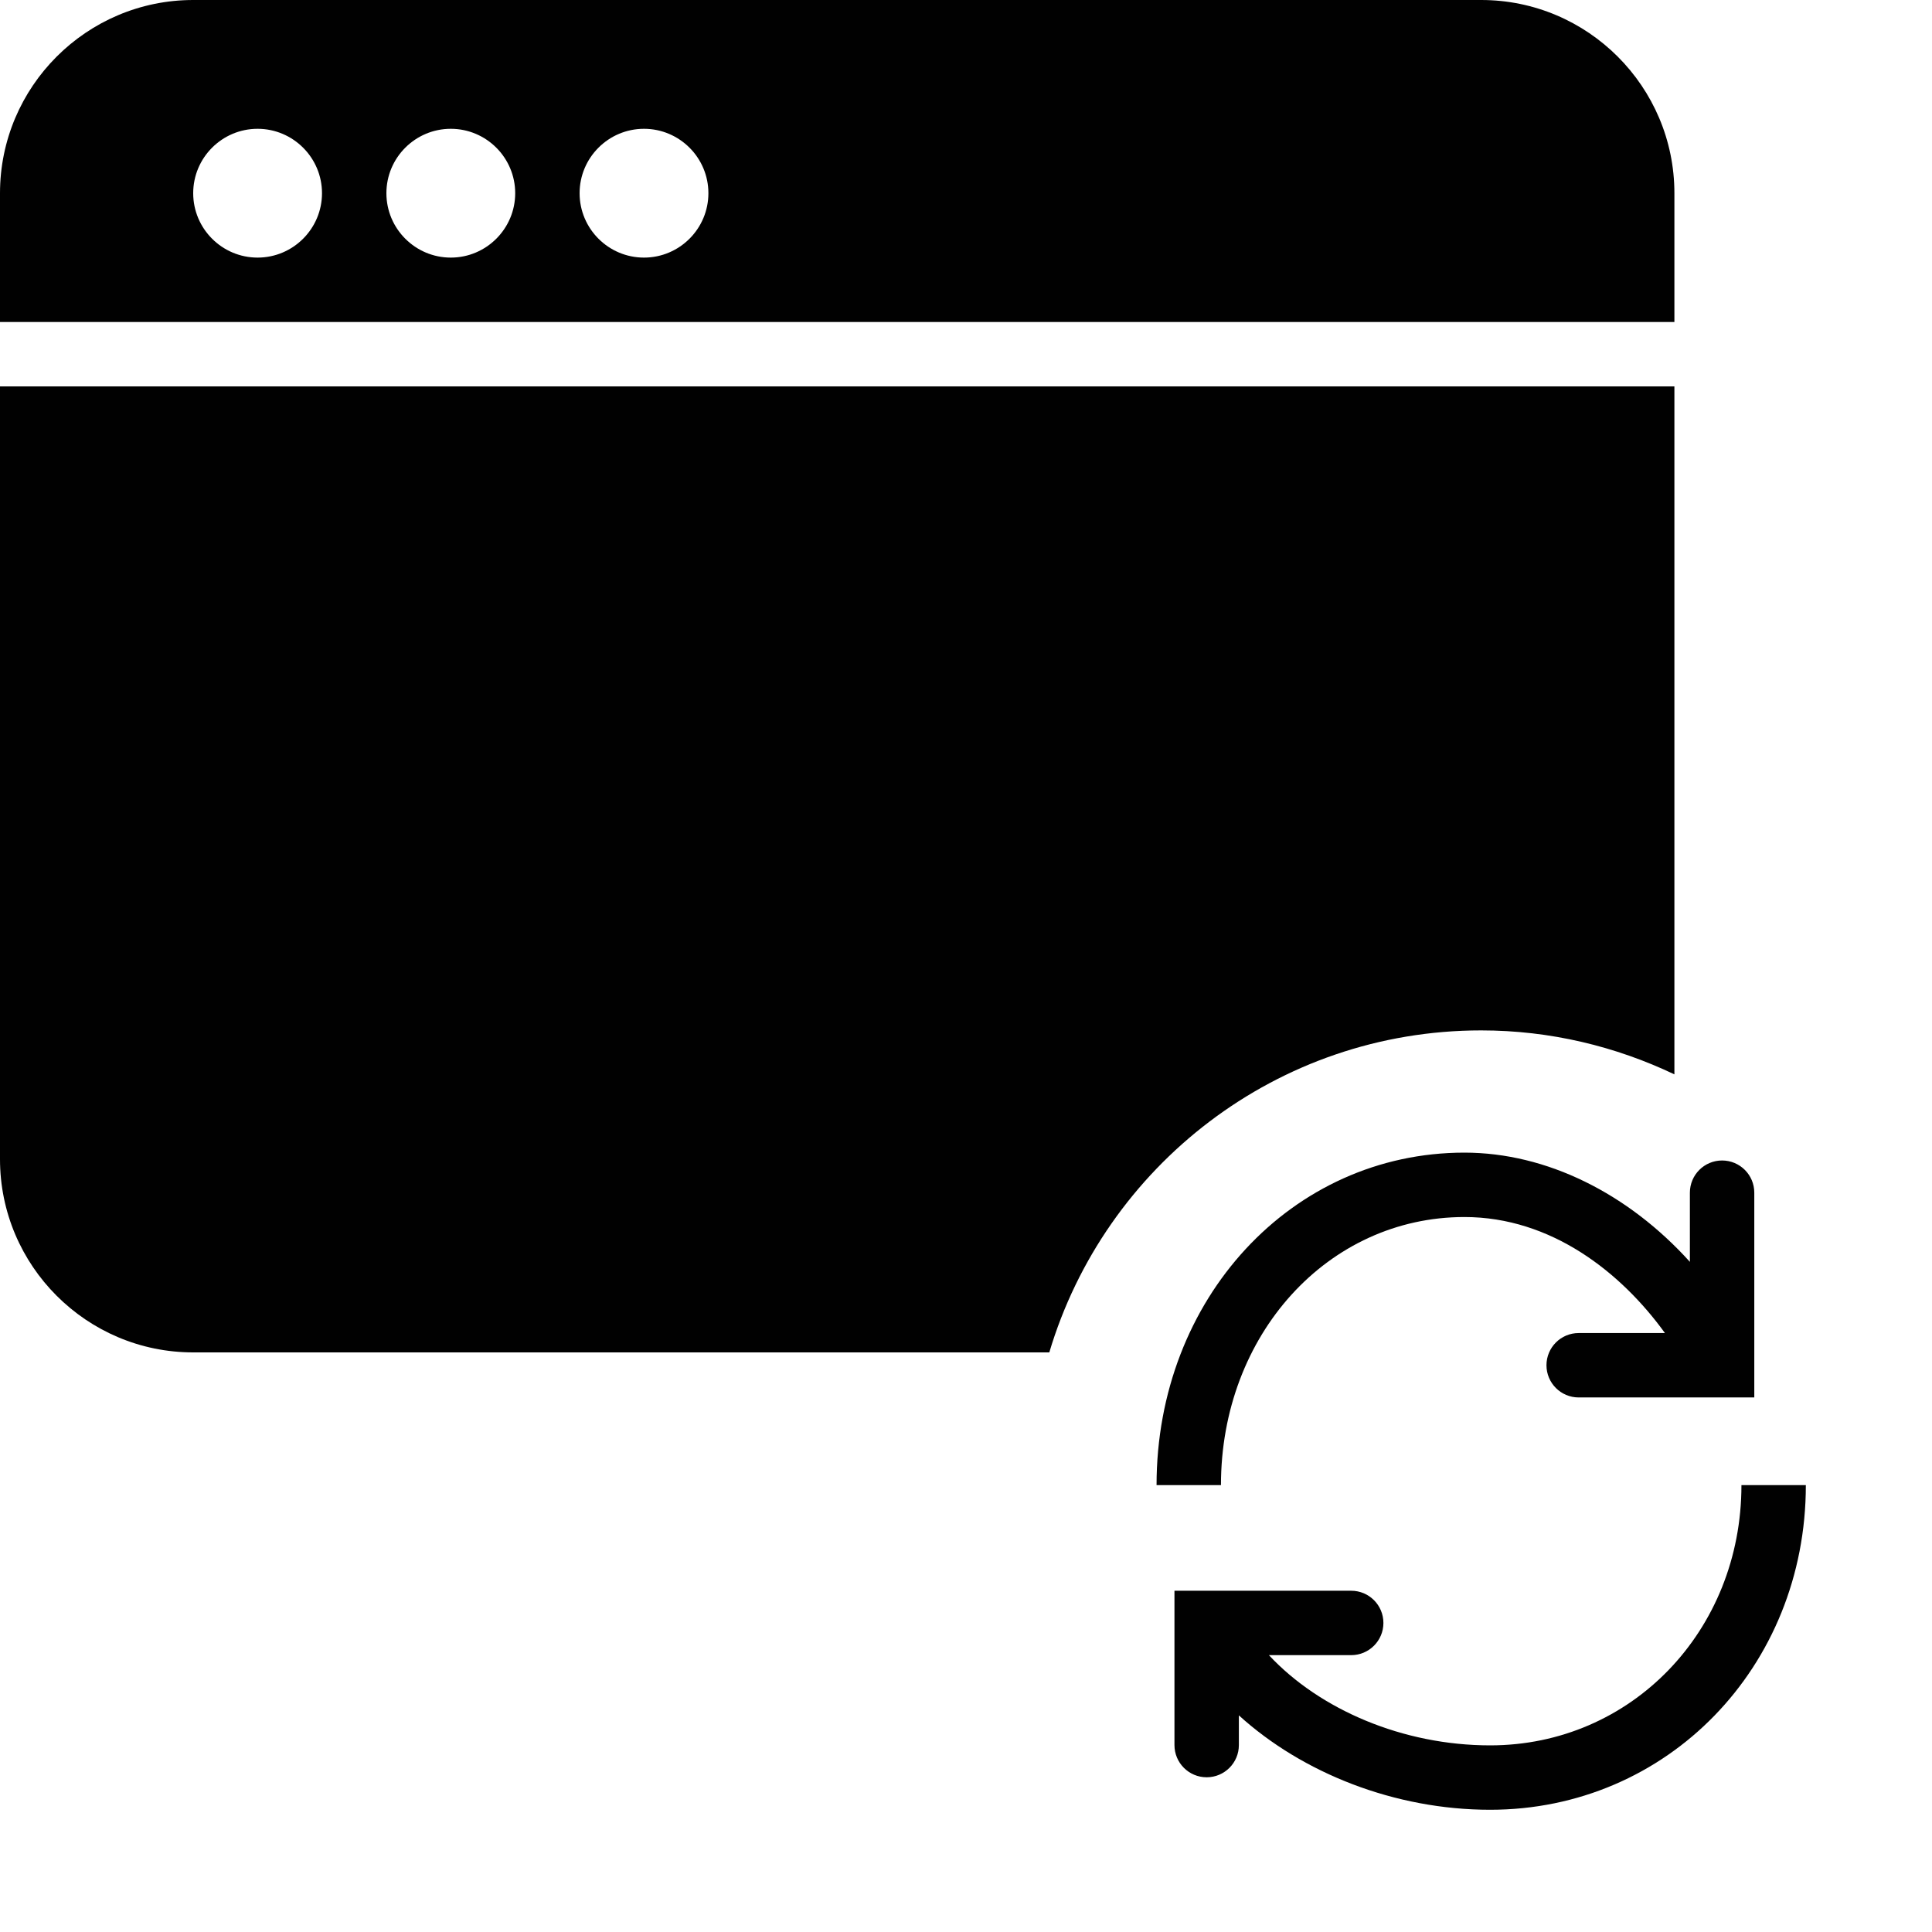<?xml version="1.0" encoding="utf-8"?>
<!-- Generator: Adobe Illustrator 17.0.0, SVG Export Plug-In . SVG Version: 6.00 Build 0)  -->
<!DOCTYPE svg PUBLIC "-//W3C//DTD SVG 1.1//EN" "http://www.w3.org/Graphics/SVG/1.1/DTD/svg11.dtd">
<svg version="1.1" xmlns="http://www.w3.org/2000/svg" xmlns:xlink="http://www.w3.org/1999/xlink" x="0px" y="0px" width="60px"
	 height="60px" viewBox="0 0 60 60" enable-background="new 0 0 60 60" xml:space="preserve">
<g id="Layer_3">
	<g>
		<path fill="#010101" d="M52,6c0-3.309-2.691-6-6-6H6C2.691,0,0,2.691,0,6v4h52V6z M8,8C6.897,8,6,7.103,6,6s0.897-2,2-2
			c1.102,0,2,0.897,2,2S9.102,8,8,8z M14,8c-1.103,0-2-0.897-2-2s0.897-2,2-2c1.102,0,2,0.897,2,2S15.102,8,14,8z M20,8
			c-1.103,0-2-0.897-2-2s0.897-2,2-2c1.102,0,2,0.897,2,2S21.102,8,20,8z"/>
		<path fill="#010101" d="M52,33.365V12H0v24c0,3.309,2.691,6,6,6h26.587C34.31,36.219,39.659,32,46,32
			C48.15,32,50.179,32.499,52,33.365z"/>
		<path fill="#010101" d="M45.478,37.796c2.703,0,4.871,1.725,6.228,3.603h-2.679c-0.553,0-1,0.448-1,1c0,0.552,0.447,1,1,1h5.454
			V37.04c0-0.552-0.447-1-1-1c-0.553,0-1,0.448-1,1v2.148c-1.911-2.115-4.438-3.392-7.003-3.392c-5.361,0-9.56,4.536-9.56,10.326h2
			C37.918,41.453,41.239,37.796,45.478,37.796z"/>
		<path fill="#010101" d="M54.082,46.122c0,4.532-3.428,8.082-7.804,8.082c-2.703,0-5.288-1.105-6.871-2.802h2.556
			c0.553,0,1-0.448,1-1c0-0.552-0.447-1-1-1h-5.489v4.793c0,0.552,0.447,1,1,1s1-0.448,1-1v-0.923
			c1.975,1.794,4.841,2.932,7.804,2.932c5.497,0,9.804-4.429,9.804-10.082H54.082z"/>
	</g>
</g>
<g id="nyt_x5F_exporter_x5F_info" display="none">
</g>
</svg>
